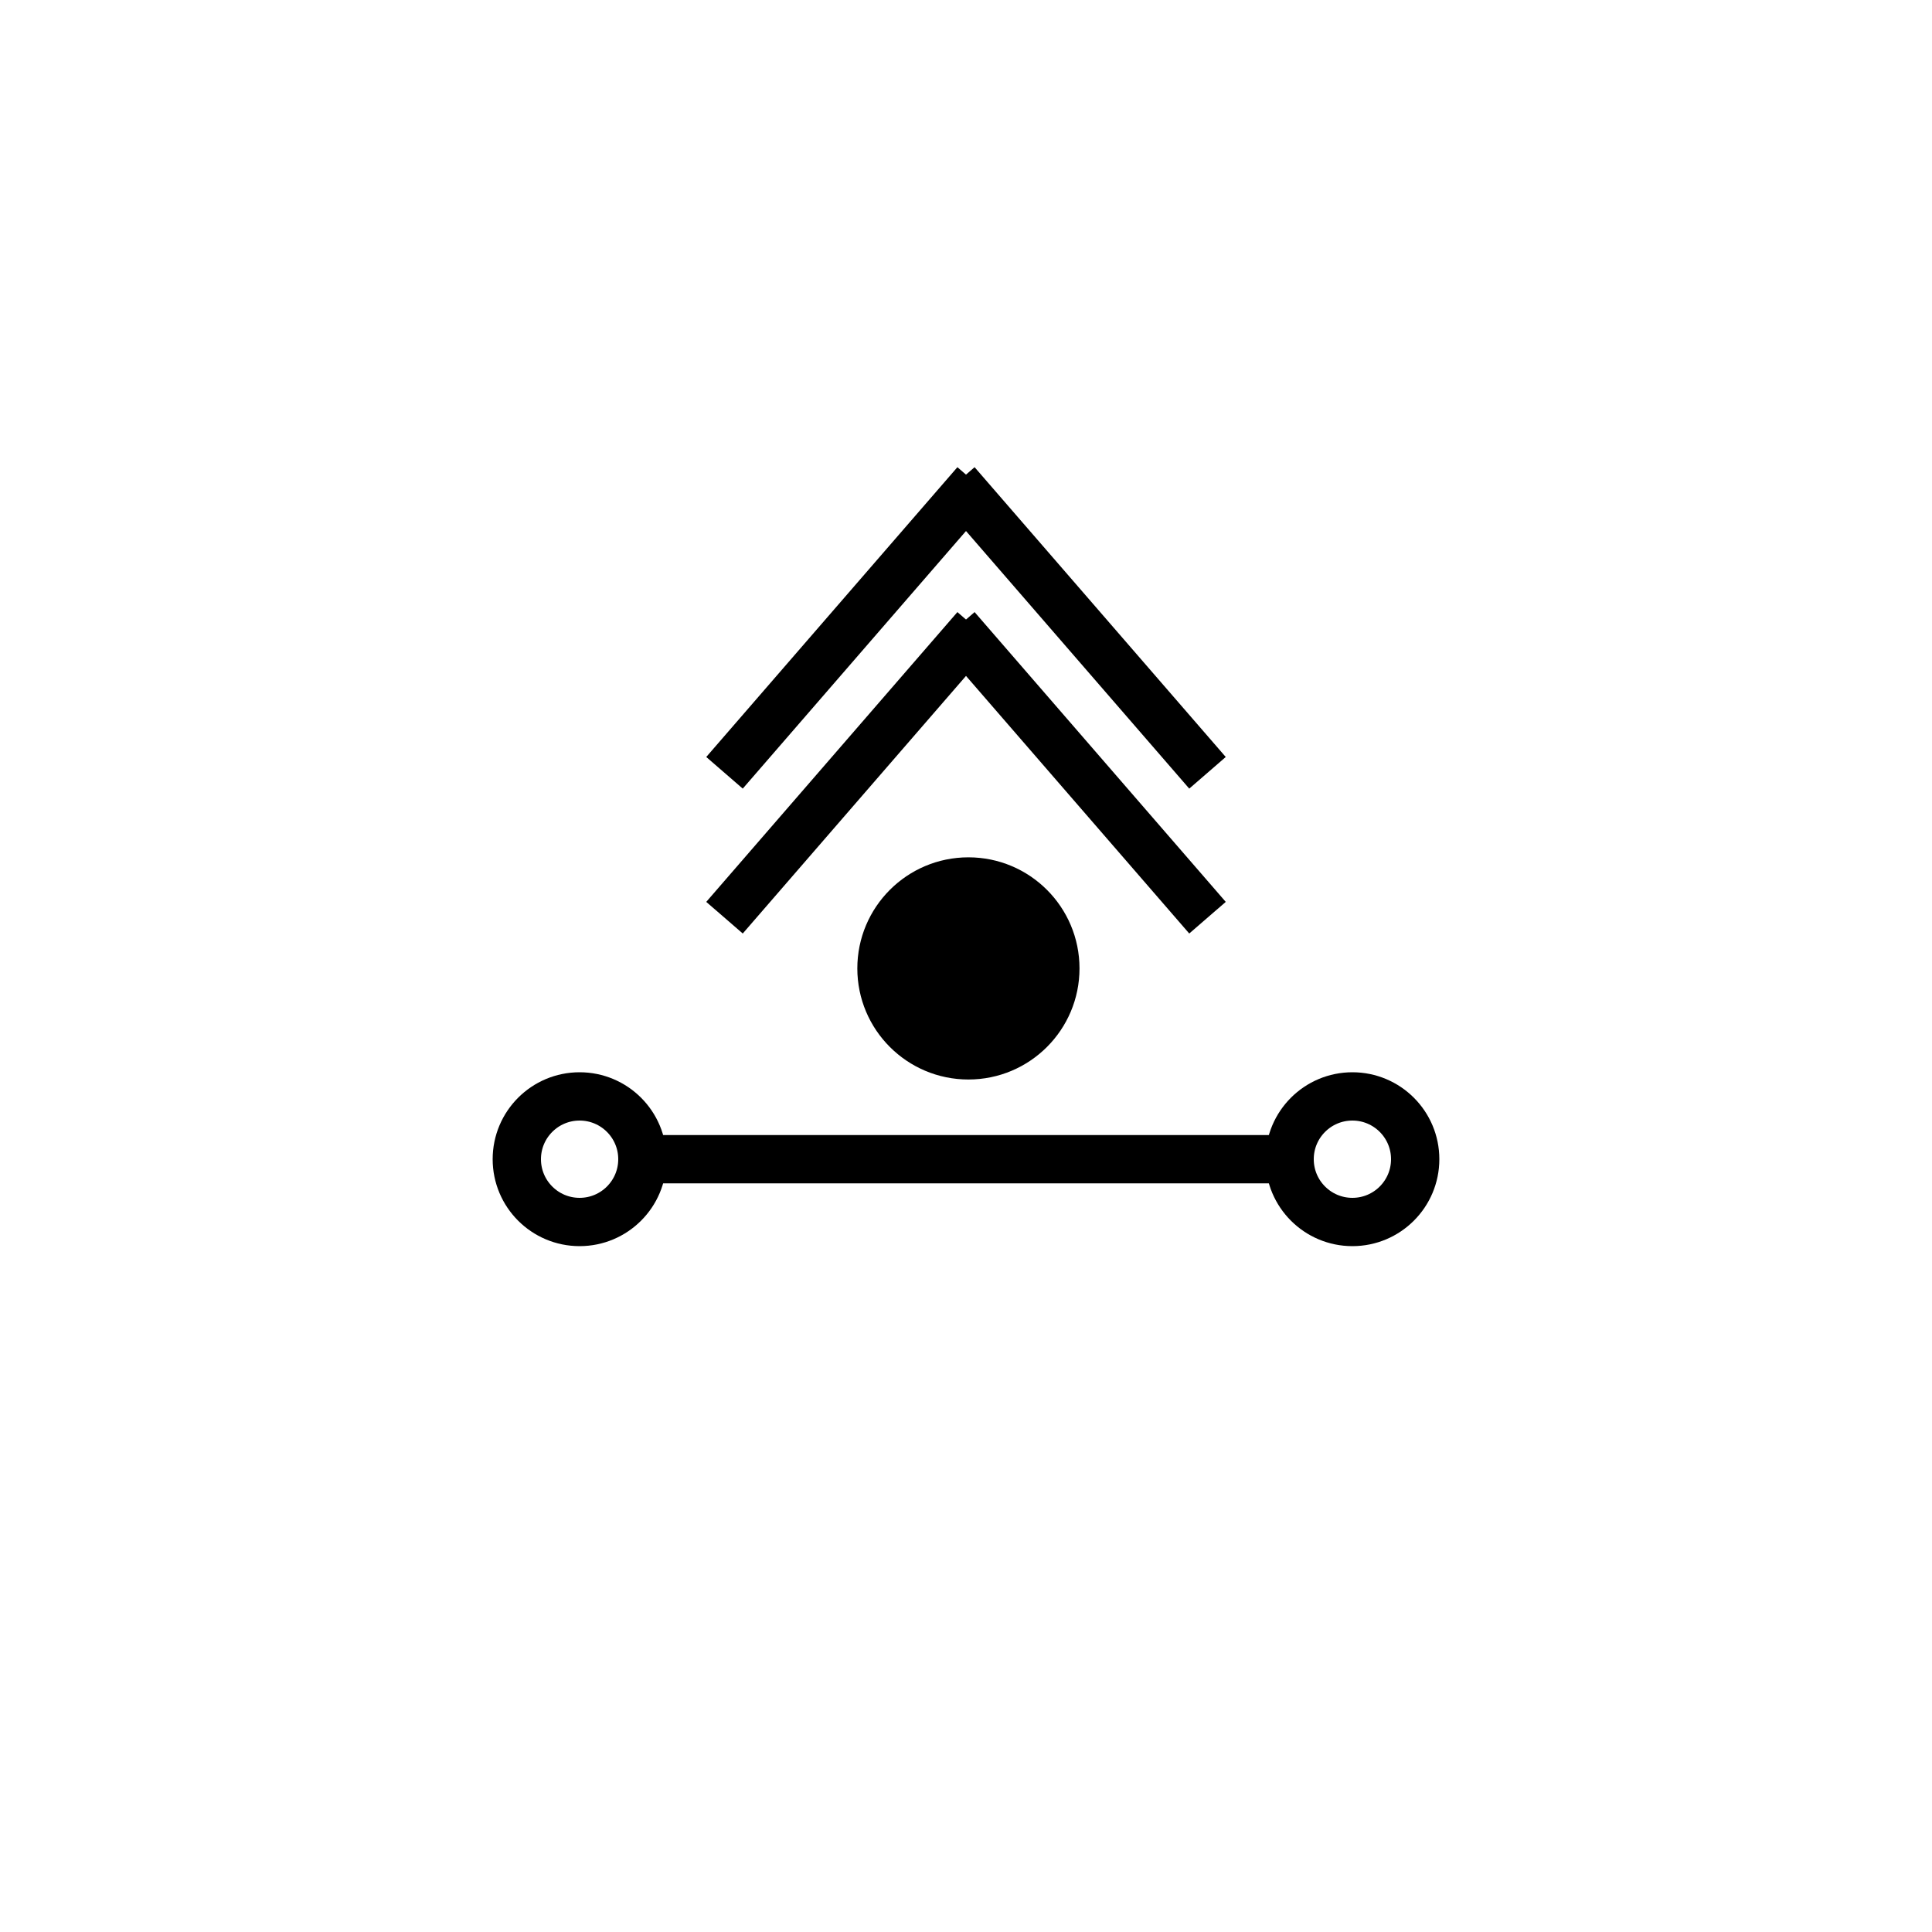 <?xml version="1.0" encoding="utf-8"?>
<!-- Generator: Adobe Illustrator 16.0.0, SVG Export Plug-In . SVG Version: 6.00 Build 0)  -->
<!DOCTYPE svg PUBLIC "-//W3C//DTD SVG 1.1//EN" "http://www.w3.org/Graphics/SVG/1.1/DTD/svg11.dtd">
<svg version="1.1" id="_3.S-G-UCFRST-----" xmlns="http://www.w3.org/2000/svg" xmlns:xlink="http://www.w3.org/1999/xlink" x="0px"
	 y="0px" width="400px" height="400px" viewBox="0 0 400 400" style="enable-background:new 0 0 400 400;" xml:space="preserve">
<g>
	<ellipse style="stroke:#000000;stroke-width:10;" cx="200.5" cy="200.5" rx="18" ry="18"/>
</g>
<g>
	<line style="fill:none;stroke:#000000;stroke-width:10;" x1="202" y1="100" x2="150" y2="160"/>
	<line style="fill:none;stroke:#000000;stroke-width:10;" x1="198" y1="100" x2="250" y2="160"/>
	<line style="fill:none;stroke:#000000;stroke-width:10;" x1="202" y1="130" x2="150" y2="190"/>
	<line style="fill:none;stroke:#000000;stroke-width:10;" x1="198" y1="130" x2="250" y2="190"/>
</g>
<g>
	<ellipse style="fill:none;stroke:#000000;stroke-width:10;" cx="120" cy="240" rx="13" ry="13"/>
	<ellipse style="fill:none;stroke:#000000;stroke-width:10;" cx="280" cy="240" rx="13" ry="13"/>
	<line style="fill:none;stroke:#000000;stroke-width:10;" x1="133" y1="240" x2="267" y2="240"/>
</g>
<g id="frame" style="display:none;">
	<path style="display:inline;fill:none;stroke:#0042E9;stroke-width:5;" d="M115,285c0,115,170,115,170,0c115,0,115-170,0-170
		c0-115-170-115-170,0C0,115,0,285,115,285z"/>
</g>
</svg>
